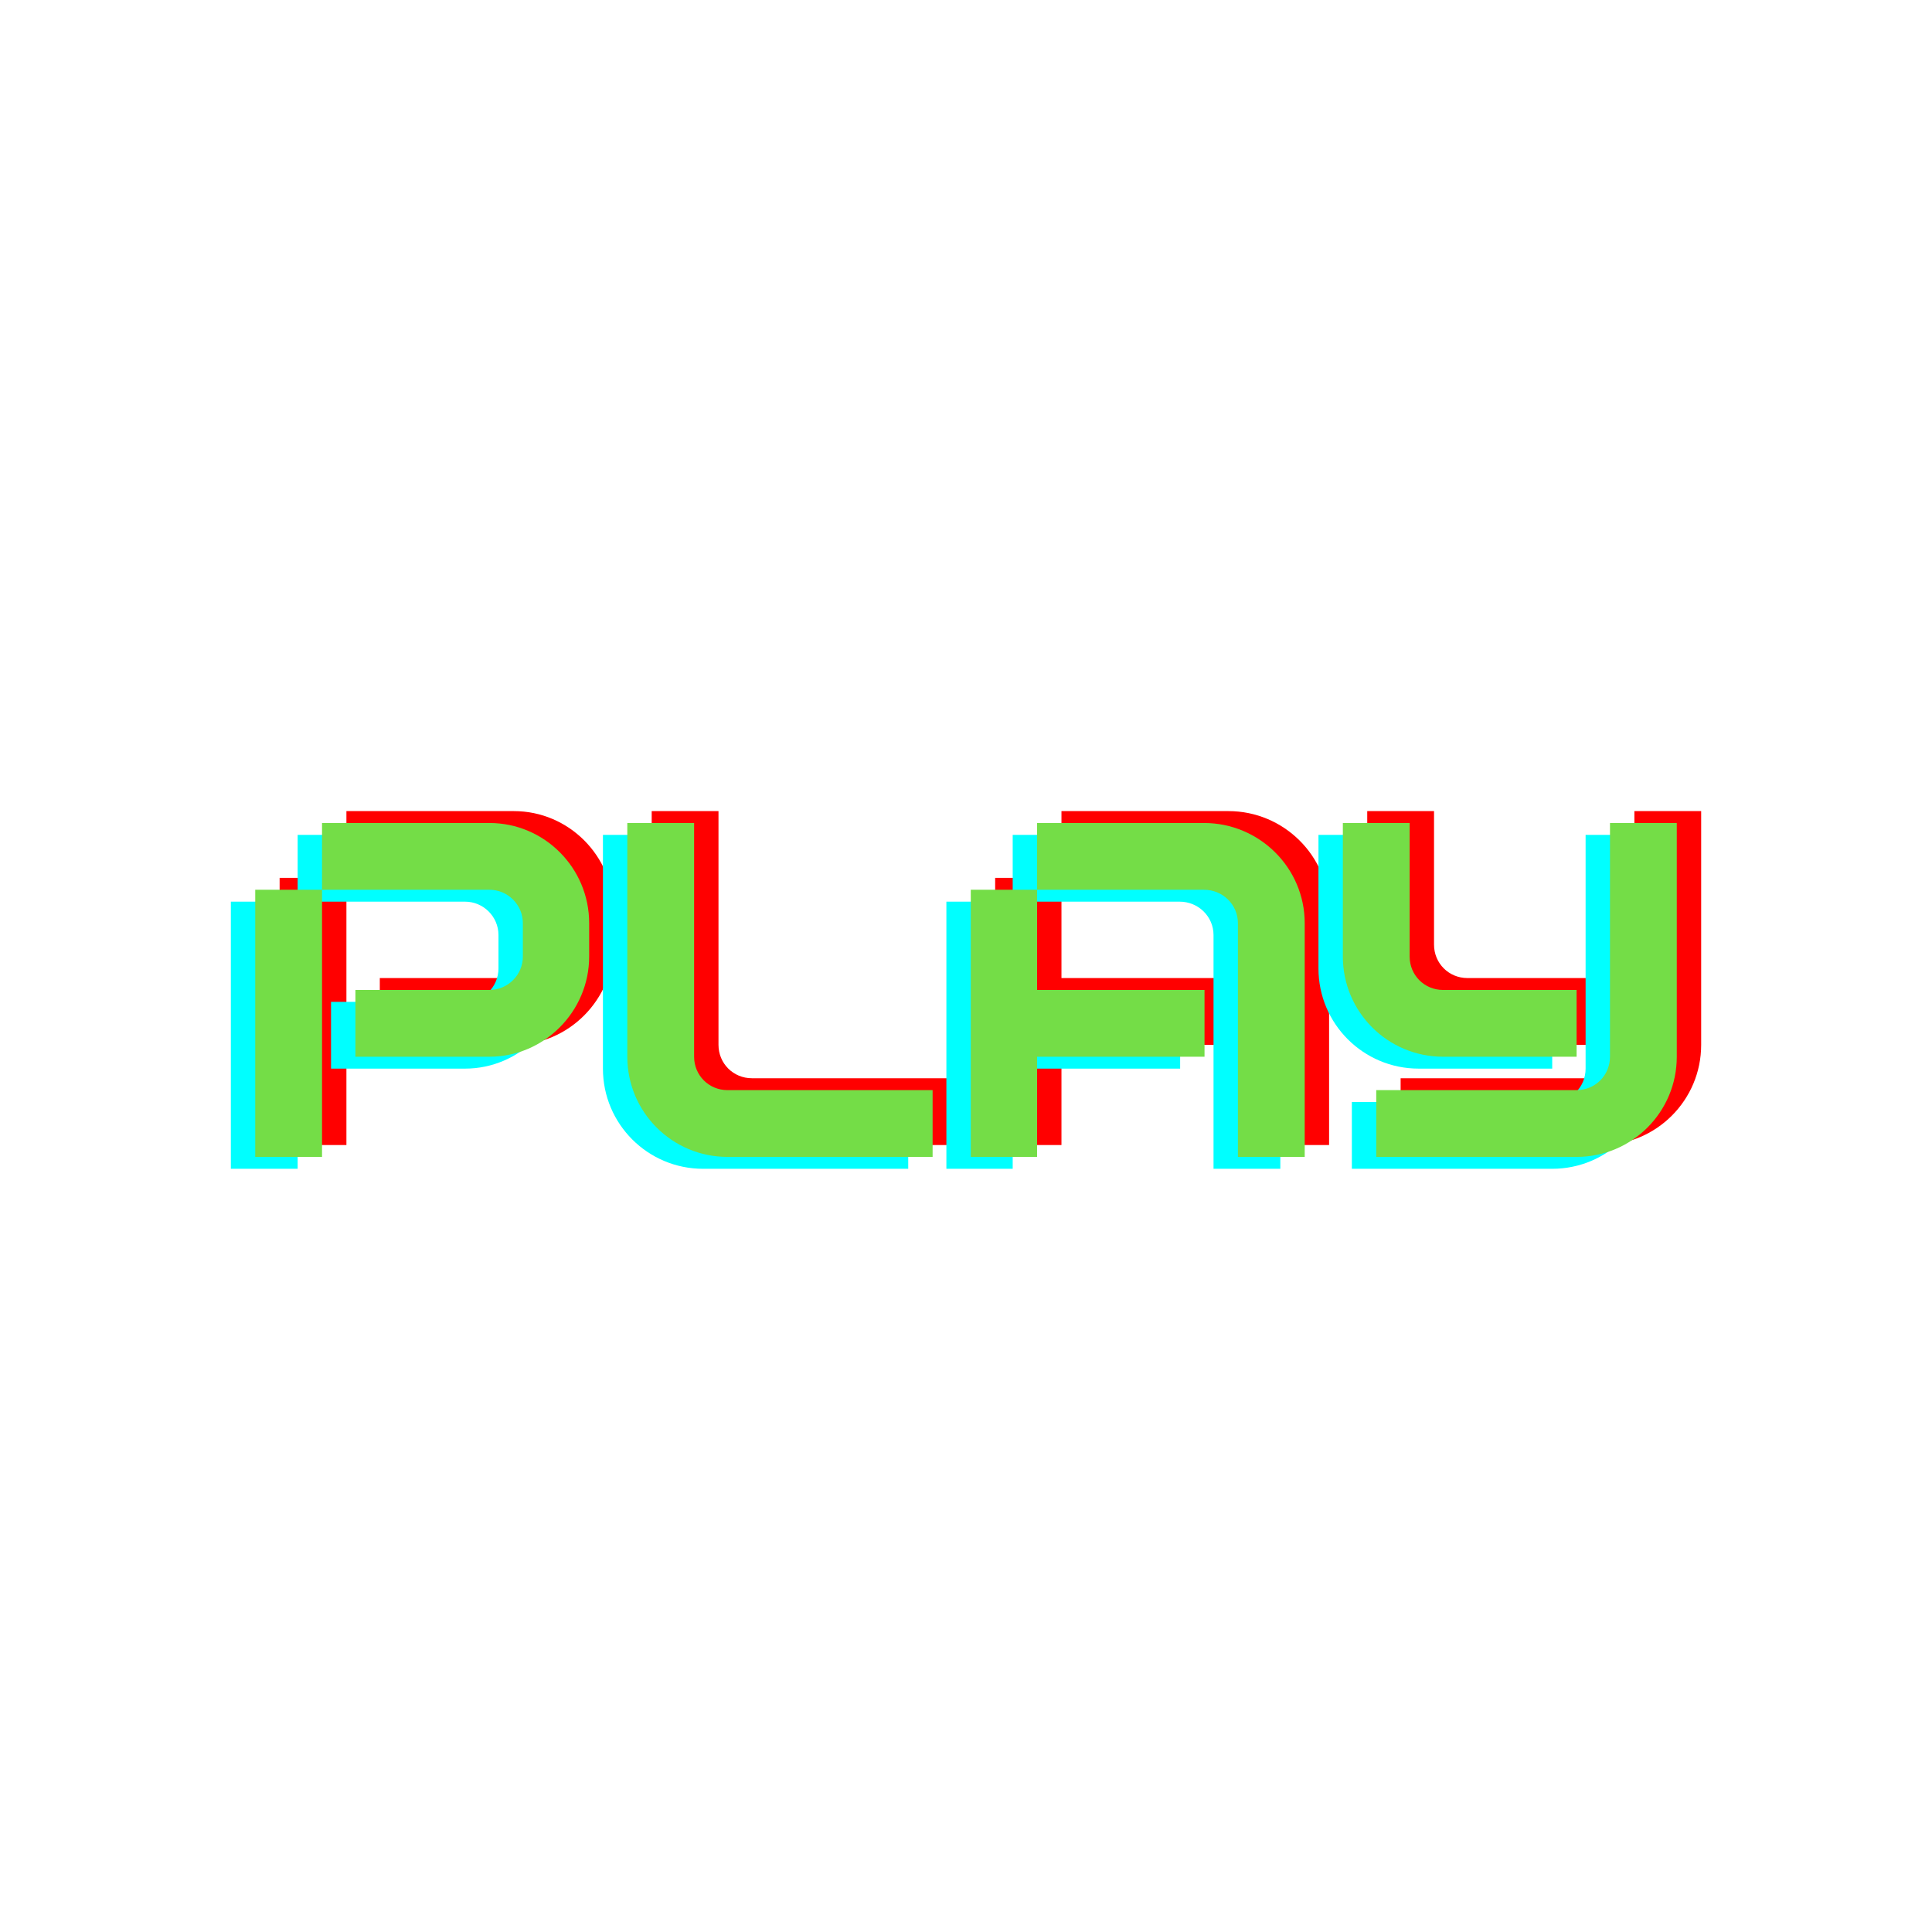 <?xml version="1.0" encoding="UTF-8"?>
<svg xmlns="http://www.w3.org/2000/svg" xmlns:xlink="http://www.w3.org/1999/xlink" width="375pt" height="375pt" viewBox="0 0 375 375" version="1.2">
<defs>
<g>
<symbol overflow="visible" id="glyph0-0">
<path style="stroke:none;" d="M 23.148 -19.445 L 49.168 -19.445 C 59.812 -19.445 68.52 -28.242 68.52 -38.887 L 68.52 -45.371 C 68.52 -56.109 59.812 -64.812 49.168 -64.812 L 16.668 -64.812 L 16.668 -51.852 L 49.168 -51.852 C 52.684 -51.852 55.648 -48.98 55.648 -45.371 L 55.648 -38.887 C 55.648 -35.277 52.684 -32.406 49.168 -32.406 L 23.148 -32.406 Z M 3.703 0 L 16.668 0 L 16.668 -51.852 L 3.703 -51.852 Z M 3.703 0 "/>
</symbol>
<symbol overflow="visible" id="glyph0-1">
<path style="stroke:none;" d="M 23.148 0 L 62.961 0 L 62.961 -12.961 L 23.148 -12.961 C 19.535 -12.961 16.668 -15.832 16.668 -19.445 L 16.668 -64.812 L 3.703 -64.812 L 3.703 -19.445 C 3.703 -8.703 12.406 0 23.148 0 Z M 23.148 0 "/>
</symbol>
<symbol overflow="visible" id="glyph0-2">
<path style="stroke:none;" d="M 55.555 0 L 68.52 0 L 68.52 -45.371 C 68.52 -56.109 59.723 -64.812 48.98 -64.812 L 16.574 -64.812 L 16.574 -51.852 L 48.98 -51.852 C 52.594 -51.852 55.555 -48.98 55.555 -45.371 Z M 3.703 0 L 16.574 0 L 16.574 -19.445 L 49.074 -19.445 L 49.074 -32.406 L 16.574 -32.406 L 16.574 -51.852 L 3.703 -51.852 Z M 3.703 0 "/>
</symbol>
<symbol overflow="visible" id="glyph0-3">
<path style="stroke:none;" d="M 23.148 -19.445 L 49.074 -19.445 L 49.074 -32.406 L 23.148 -32.406 C 19.535 -32.406 16.668 -35.277 16.668 -38.887 L 16.668 -64.812 L 3.703 -64.812 L 3.703 -38.887 C 3.703 -28.148 12.406 -19.445 23.148 -19.445 Z M 10.184 0 L 49.074 0 C 59.812 0 68.52 -8.703 68.52 -19.445 L 68.52 -64.812 L 55.555 -64.812 L 55.555 -19.445 C 55.555 -15.832 52.684 -12.961 49.074 -12.961 L 10.184 -12.961 Z M 10.184 0 "/>
</symbol>
</g>
</defs>
<g id="surface1">
<g style="fill:rgb(100%,0%,0%);fill-opacity:1;">
  <use xlink:href="#glyph0-0" x="50.571" y="222.246"/>
</g>
<g style="fill:rgb(100%,0%,0%);fill-opacity:1;">
  <use xlink:href="#glyph0-1" x="122.791" y="222.246"/>
</g>
<g style="fill:rgb(100%,0%,0%);fill-opacity:1;">
  <use xlink:href="#glyph0-2" x="189.456" y="222.246"/>
</g>
<g style="fill:rgb(100%,0%,0%);fill-opacity:1;">
  <use xlink:href="#glyph0-3" x="261.676" y="222.246"/>
</g>
<g style="fill:rgb(0%,100%,100%);fill-opacity:1;">
  <use xlink:href="#glyph0-0" x="41.105" y="226.863"/>
</g>
<g style="fill:rgb(0%,100%,100%);fill-opacity:1;">
  <use xlink:href="#glyph0-1" x="113.325" y="226.863"/>
</g>
<g style="fill:rgb(0%,100%,100%);fill-opacity:1;">
  <use xlink:href="#glyph0-2" x="179.99" y="226.863"/>
</g>
<g style="fill:rgb(0%,100%,100%);fill-opacity:1;">
  <use xlink:href="#glyph0-3" x="252.21" y="226.863"/>
</g>
<g style="fill:rgb(45.49%,86.67%,27.84%);fill-opacity:1;">
  <use xlink:href="#glyph0-0" x="45.838" y="224.554"/>
</g>
<g style="fill:rgb(45.49%,86.67%,27.84%);fill-opacity:1;">
  <use xlink:href="#glyph0-1" x="118.058" y="224.554"/>
</g>
<g style="fill:rgb(45.49%,86.67%,27.84%);fill-opacity:1;">
  <use xlink:href="#glyph0-2" x="184.723" y="224.554"/>
</g>
<g style="fill:rgb(45.49%,86.67%,27.84%);fill-opacity:1;">
  <use xlink:href="#glyph0-3" x="256.943" y="224.554"/>
</g>
</g>
</svg>
